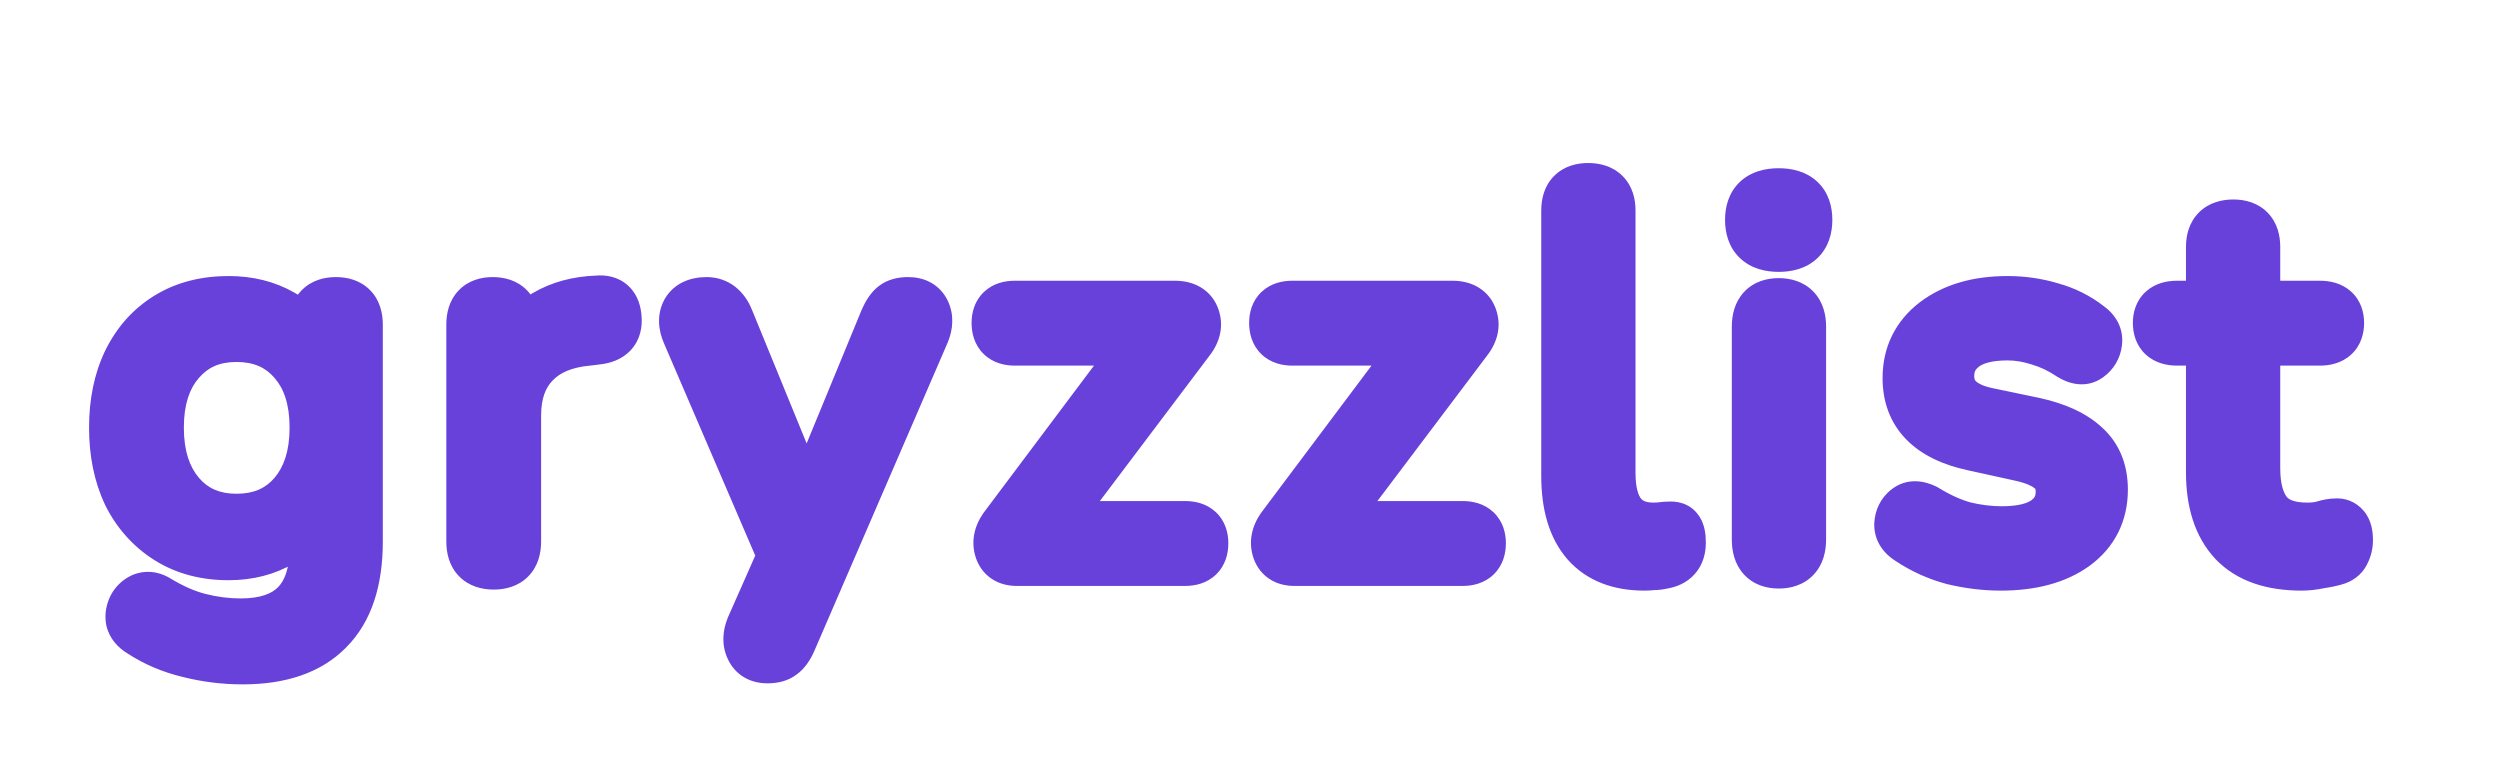 <svg width="192" height="59" viewBox="0 0 192 59" fill="none" xmlns="http://www.w3.org/2000/svg">
<path d="M18.64 50.56C17.227 50.56 15.84 50.387 14.48 50.04C13.147 49.72 11.933 49.2 10.84 48.48C10.44 48.24 10.2 47.947 10.12 47.6C10.067 47.28 10.12 46.96 10.28 46.64C10.44 46.347 10.667 46.133 10.96 46C11.28 45.867 11.613 45.893 11.96 46.08C13.133 46.8 14.253 47.293 15.32 47.56C16.387 47.827 17.44 47.96 18.48 47.96C22.32 47.96 24.24 45.987 24.24 42.04V38.6C23.68 39.827 22.8 40.8 21.6 41.52C20.427 42.213 19.08 42.56 17.56 42.56C15.773 42.56 14.227 42.147 12.92 41.32C11.613 40.493 10.6 39.36 9.88 37.92C9.187 36.453 8.84 34.76 8.84 32.84C8.84 30.92 9.187 29.24 9.88 27.8C10.6 26.333 11.613 25.2 12.92 24.4C14.227 23.6 15.773 23.2 17.56 23.2C19.08 23.2 20.427 23.533 21.6 24.2C22.773 24.867 23.64 25.8 24.2 27V24.92C24.2 23.827 24.733 23.28 25.8 23.28C26.867 23.28 27.4 23.827 27.4 24.92V41.6C27.4 44.587 26.653 46.827 25.16 48.32C23.693 49.813 21.52 50.56 18.64 50.56ZM18.16 39.92C20.027 39.92 21.507 39.28 22.6 38C23.693 36.72 24.24 35 24.24 32.84C24.24 30.68 23.693 28.973 22.6 27.72C21.507 26.44 20.027 25.8 18.16 25.8C16.32 25.8 14.853 26.44 13.76 27.72C12.667 28.973 12.12 30.68 12.12 32.84C12.12 35 12.667 36.72 13.76 38C14.853 39.28 16.32 39.92 18.16 39.92ZM37.917 43.28C36.824 43.28 36.278 42.72 36.278 41.6V24.92C36.278 23.827 36.797 23.28 37.837 23.28C38.904 23.28 39.438 23.827 39.438 24.92V27.04C39.971 25.813 40.797 24.88 41.917 24.24C43.038 23.573 44.371 23.213 45.917 23.16C46.771 23.08 47.224 23.507 47.278 24.44C47.358 25.373 46.877 25.893 45.837 26L45.197 26.08C43.358 26.24 41.958 26.827 40.998 27.84C40.038 28.827 39.557 30.187 39.557 31.92V41.6C39.557 42.72 39.011 43.28 37.917 43.28ZM58.944 50.48C58.331 50.48 57.918 50.24 57.704 49.76C57.491 49.307 57.504 48.787 57.744 48.2L60.184 42.68L52.824 25.56C52.558 24.947 52.544 24.413 52.784 23.96C53.051 23.507 53.544 23.28 54.264 23.28C55.011 23.28 55.558 23.707 55.904 24.56L61.944 39.32L68.024 24.56C68.238 24.08 68.464 23.747 68.704 23.56C68.944 23.373 69.291 23.28 69.744 23.28C70.358 23.28 70.771 23.507 70.984 23.96C71.198 24.413 71.184 24.933 70.944 25.52L60.704 49.2C60.491 49.68 60.251 50.013 59.984 50.2C59.744 50.387 59.398 50.48 58.944 50.48ZM78.097 43C77.403 43 76.977 42.707 76.817 42.12C76.657 41.533 76.83 40.933 77.337 40.32L88.017 26.08H77.937C77.057 26.08 76.617 25.653 76.617 24.8C76.617 23.973 77.057 23.56 77.937 23.56H90.217C91.017 23.56 91.51 23.853 91.697 24.44C91.883 25 91.737 25.573 91.257 26.16L80.457 40.48H91.017C91.897 40.48 92.337 40.893 92.337 41.72C92.337 42.573 91.897 43 91.017 43H78.097ZM99.412 43C98.719 43 98.293 42.707 98.132 42.12C97.972 41.533 98.146 40.933 98.653 40.32L109.332 26.08H99.252C98.373 26.08 97.933 25.653 97.933 24.8C97.933 23.973 98.373 23.56 99.252 23.56H111.532C112.332 23.56 112.826 23.853 113.012 24.44C113.199 25 113.052 25.573 112.572 26.16L101.772 40.48H112.332C113.212 40.48 113.652 40.893 113.652 41.72C113.652 42.573 113.212 43 112.332 43H99.412ZM126.288 43.36C124.368 43.36 122.901 42.787 121.888 41.64C120.875 40.467 120.368 38.773 120.368 36.56V16.16C120.368 15.067 120.901 14.52 121.968 14.52C123.061 14.52 123.608 15.067 123.608 16.16V36.32C123.608 39.173 124.741 40.6 127.008 40.6C127.248 40.6 127.461 40.587 127.648 40.56C127.835 40.533 128.021 40.52 128.208 40.52C128.501 40.493 128.701 40.56 128.808 40.72C128.941 40.88 129.008 41.2 129.008 41.68C129.008 42.587 128.555 43.107 127.648 43.24C127.435 43.293 127.208 43.32 126.968 43.32C126.728 43.347 126.501 43.36 126.288 43.36ZM136.604 18.88C135.191 18.88 134.484 18.213 134.484 16.88C134.484 15.573 135.191 14.92 136.604 14.92C138.017 14.92 138.724 15.573 138.724 16.88C138.724 18.213 138.017 18.88 136.604 18.88ZM136.604 43.2C135.537 43.2 135.004 42.613 135.004 41.44V25.08C135.004 23.933 135.537 23.36 136.604 23.36C137.697 23.36 138.244 23.933 138.244 25.08V41.44C138.244 42.613 137.697 43.2 136.604 43.2ZM153.661 43.36C152.461 43.36 151.248 43.213 150.021 42.92C148.821 42.6 147.701 42.093 146.661 41.4C146.181 41.107 145.941 40.733 145.941 40.28C145.968 39.8 146.154 39.427 146.501 39.16C146.848 38.893 147.288 38.893 147.821 39.16C148.861 39.8 149.861 40.253 150.821 40.52C151.808 40.76 152.781 40.88 153.741 40.88C155.261 40.88 156.408 40.6 157.181 40.04C157.954 39.48 158.341 38.72 158.341 37.76C158.341 37.013 158.088 36.427 157.581 36C157.074 35.547 156.274 35.2 155.181 34.96L151.541 34.16C148.234 33.44 146.581 31.733 146.581 29.04C146.581 27.28 147.274 25.867 148.661 24.8C150.074 23.733 151.914 23.2 154.181 23.2C155.328 23.2 156.434 23.36 157.501 23.68C158.568 23.973 159.528 24.453 160.381 25.12C160.834 25.44 161.034 25.827 160.981 26.28C160.928 26.733 160.714 27.093 160.341 27.36C159.994 27.6 159.568 27.56 159.061 27.24C158.261 26.707 157.448 26.32 156.621 26.08C155.794 25.813 154.981 25.68 154.181 25.68C152.688 25.68 151.554 25.973 150.781 26.56C150.008 27.147 149.621 27.92 149.621 28.88C149.621 30.373 150.608 31.333 152.581 31.76L156.221 32.52C157.928 32.893 159.221 33.493 160.101 34.32C160.981 35.12 161.421 36.213 161.421 37.6C161.421 39.387 160.714 40.8 159.301 41.84C157.888 42.853 156.008 43.36 153.661 43.36ZM176.763 43.36C174.47 43.36 172.75 42.76 171.603 41.56C170.457 40.333 169.883 38.573 169.883 36.28V26.08H167.203C166.27 26.08 165.803 25.653 165.803 24.8C165.803 23.973 166.27 23.56 167.203 23.56H169.883V18.96C169.883 17.867 170.43 17.32 171.523 17.32C172.59 17.32 173.123 17.867 173.123 18.96V23.56H178.163C179.097 23.56 179.563 23.973 179.563 24.8C179.563 25.653 179.097 26.08 178.163 26.08H173.123V35.96C173.123 37.48 173.443 38.64 174.083 39.44C174.723 40.213 175.763 40.6 177.203 40.6C177.71 40.6 178.137 40.547 178.483 40.44C178.83 40.333 179.137 40.28 179.403 40.28C179.643 40.253 179.843 40.333 180.003 40.52C180.163 40.707 180.243 41.027 180.243 41.48C180.243 41.8 180.177 42.093 180.043 42.36C179.937 42.627 179.737 42.813 179.443 42.92C179.123 43.027 178.697 43.12 178.163 43.2C177.657 43.307 177.19 43.36 176.763 43.36Z" fill="#6741D9"/>
<path d="M14.48 50.04L14.974 48.102L14.96 48.099L14.947 48.095L14.48 50.04ZM10.84 48.48L11.94 46.81L11.905 46.787L11.869 46.765L10.84 48.48ZM10.12 47.6L8.147 47.929L8.157 47.99L8.171 48.05L10.12 47.6ZM10.28 46.64L8.524 45.682L8.507 45.714L8.491 45.746L10.28 46.64ZM10.96 46L10.191 44.154L10.161 44.166L10.132 44.179L10.96 46ZM11.96 46.08L13.006 44.375L12.958 44.346L12.908 44.319L11.96 46.08ZM15.32 47.56L14.835 49.5L14.835 49.5L15.32 47.56ZM24.24 38.6H26.24L22.421 37.769L24.24 38.6ZM21.6 41.52L22.617 43.242L22.629 43.235L21.6 41.52ZM12.92 41.32L11.851 43.01L11.851 43.01L12.92 41.32ZM9.88 37.92L8.072 38.775L8.081 38.795L8.091 38.814L9.88 37.92ZM9.88 27.8L8.085 26.919L8.081 26.925L8.078 26.932L9.88 27.8ZM12.92 24.4L11.876 22.694L11.876 22.694L12.92 24.4ZM24.2 27L22.388 27.846L26.2 27H24.2ZM25.16 48.32L23.746 46.906L23.739 46.912L23.733 46.919L25.16 48.32ZM22.6 38L24.121 39.299L24.121 39.299L22.6 38ZM22.6 27.72L21.079 29.019L21.086 29.027L21.093 29.035L22.6 27.72ZM13.76 27.72L15.267 29.035L15.274 29.027L15.281 29.019L13.76 27.72ZM13.76 38L15.281 36.701L15.281 36.701L13.76 38ZM18.64 48.56C17.392 48.56 16.171 48.407 14.974 48.102L13.986 51.978C15.509 52.366 17.061 52.56 18.64 52.56V48.56ZM14.947 48.095C13.828 47.827 12.831 47.396 11.94 46.81L9.74 50.15C11.036 51.004 12.465 51.613 14.013 51.985L14.947 48.095ZM11.869 46.765C11.823 46.737 11.853 46.746 11.908 46.813C11.97 46.889 12.035 47.005 12.069 47.15L8.171 48.05C8.408 49.076 9.097 49.767 9.811 50.195L11.869 46.765ZM12.093 47.271C12.102 47.329 12.102 47.391 12.093 47.449C12.088 47.476 12.082 47.497 12.077 47.513C12.072 47.528 12.069 47.535 12.069 47.534L8.491 45.746C8.163 46.403 8.017 47.149 8.147 47.929L12.093 47.271ZM12.036 47.598C12.022 47.623 11.992 47.668 11.941 47.716C11.889 47.765 11.834 47.8 11.788 47.821L10.132 44.179C9.429 44.499 8.884 45.023 8.524 45.682L12.036 47.598ZM11.729 47.846C11.607 47.897 11.453 47.927 11.29 47.914C11.136 47.901 11.04 47.856 11.012 47.841L12.908 44.319C12.112 43.891 11.147 43.755 10.191 44.154L11.729 47.846ZM10.914 47.785C12.219 48.586 13.528 49.173 14.835 49.5L15.805 45.62C14.979 45.413 14.047 45.014 13.006 44.375L10.914 47.785ZM14.835 49.5C16.051 49.804 17.267 49.96 18.48 49.96V45.96C17.613 45.96 16.722 45.849 15.805 45.62L14.835 49.5ZM18.48 49.96C20.722 49.96 22.768 49.381 24.233 47.875C25.689 46.379 26.24 44.308 26.24 42.04H22.24C22.24 43.719 21.831 44.608 21.366 45.085C20.912 45.553 20.078 45.96 18.48 45.96V49.96ZM26.24 42.04V38.6H22.24V42.04H26.24ZM22.421 37.769C22.035 38.614 21.438 39.285 20.571 39.805L22.629 43.235C24.162 42.315 25.325 41.04 26.059 39.431L22.421 37.769ZM20.582 39.798C19.752 40.289 18.764 40.56 17.56 40.56V44.56C19.396 44.56 21.102 44.138 22.617 43.242L20.582 39.798ZM17.56 40.56C16.092 40.56 14.929 40.224 13.989 39.63L11.851 43.01C13.525 44.069 15.455 44.56 17.56 44.56V40.56ZM13.989 39.63C13.004 39.006 12.233 38.154 11.669 37.026L8.091 38.814C8.967 40.566 10.223 41.98 11.851 43.01L13.989 39.63ZM11.688 37.065C11.142 35.91 10.84 34.518 10.84 32.84H6.84C6.84 35.002 7.231 36.996 8.072 38.775L11.688 37.065ZM10.84 32.84C10.84 31.161 11.143 29.788 11.682 28.668L8.078 26.932C7.231 28.692 6.84 30.679 6.84 32.84H10.84ZM11.675 28.681C12.24 27.532 13.003 26.694 13.964 26.106L11.876 22.694C10.224 23.706 8.96 25.135 8.085 26.919L11.675 28.681ZM13.964 26.106C14.908 25.528 16.08 25.2 17.56 25.2V21.2C15.467 21.2 13.546 21.672 11.876 22.694L13.964 26.106ZM17.56 25.2C18.778 25.2 19.776 25.464 20.612 25.939L22.588 22.461C21.077 21.602 19.382 21.2 17.56 21.2V25.2ZM20.612 25.939C21.432 26.405 22.007 27.029 22.388 27.846L26.012 26.154C25.273 24.571 24.115 23.329 22.588 22.461L20.612 25.939ZM26.2 27V24.92H22.2V27H26.2ZM26.2 24.92C26.2 24.669 26.261 24.851 26.032 25.087C25.923 25.198 25.811 25.253 25.747 25.275C25.692 25.294 25.698 25.28 25.8 25.28V21.28C24.946 21.28 23.941 21.502 23.168 22.293C22.405 23.076 22.2 24.077 22.2 24.92H26.2ZM25.8 25.28C25.902 25.28 25.908 25.294 25.853 25.275C25.789 25.253 25.677 25.198 25.568 25.087C25.339 24.851 25.4 24.669 25.4 24.92H29.4C29.4 24.077 29.195 23.076 28.432 22.293C27.66 21.502 26.654 21.28 25.8 21.28V25.28ZM25.4 24.92V41.6H29.4V24.92H25.4ZM25.4 41.6C25.4 44.278 24.732 45.92 23.746 46.906L26.574 49.734C28.575 47.733 29.4 44.895 29.4 41.6H25.4ZM23.733 46.919C22.766 47.903 21.19 48.56 18.64 48.56V52.56C21.85 52.56 24.621 51.724 26.587 49.721L23.733 46.919ZM18.16 41.92C20.54 41.92 22.603 41.076 24.121 39.299L21.079 36.701C20.41 37.484 19.513 37.92 18.16 37.92V41.92ZM24.121 39.299C25.602 37.564 26.24 35.338 26.24 32.84H22.24C22.24 34.662 21.784 35.876 21.079 36.701L24.121 39.299ZM26.24 32.84C26.24 30.344 25.603 28.12 24.107 26.405L21.093 29.035C21.783 29.826 22.24 31.016 22.24 32.84H26.24ZM24.121 26.421C22.603 24.644 20.54 23.8 18.16 23.8V27.8C19.513 27.8 20.41 28.236 21.079 29.019L24.121 26.421ZM18.16 23.8C15.796 23.8 13.751 24.651 12.239 26.421L15.281 29.019C15.956 28.229 16.844 27.8 18.16 27.8V23.8ZM12.253 26.405C10.757 28.12 10.12 30.344 10.12 32.84H14.12C14.12 31.016 14.577 29.826 15.267 29.035L12.253 26.405ZM10.12 32.84C10.12 35.338 10.758 37.564 12.239 39.299L15.281 36.701C14.576 35.876 14.12 34.662 14.12 32.84H10.12ZM12.239 39.299C13.751 41.069 15.796 41.92 18.16 41.92V37.92C16.844 37.92 15.956 37.491 15.281 36.701L12.239 39.299ZM39.438 27.04H37.438L41.272 27.837L39.438 27.04ZM41.917 24.24L42.91 25.977L42.925 25.968L42.941 25.959L41.917 24.24ZM45.917 23.16L45.986 25.159L46.045 25.157L46.104 25.151L45.917 23.16ZM47.278 24.44L45.281 24.554L45.282 24.582L45.285 24.611L47.278 24.44ZM45.837 26L45.633 24.01L45.611 24.013L45.589 24.015L45.837 26ZM45.197 26.08L45.371 28.073L45.408 28.069L45.446 28.065L45.197 26.08ZM40.998 27.84L42.431 29.235L42.44 29.225L42.449 29.215L40.998 27.84ZM37.917 41.28C37.809 41.28 37.797 41.265 37.846 41.282C37.906 41.303 38.014 41.355 38.119 41.463C38.223 41.57 38.267 41.672 38.282 41.716C38.293 41.751 38.278 41.723 38.278 41.6H34.278C34.278 42.456 34.486 43.468 35.256 44.257C36.035 45.055 37.05 45.28 37.917 45.28V41.28ZM38.278 41.6V24.92H34.278V41.6H38.278ZM38.278 24.92C38.278 24.657 38.342 24.832 38.117 25.068C38.008 25.183 37.892 25.244 37.816 25.27C37.752 25.293 37.747 25.28 37.837 25.28V21.28C36.983 21.28 35.981 21.51 35.218 22.312C34.473 23.095 34.278 24.089 34.278 24.92H38.278ZM37.837 25.28C37.939 25.28 37.945 25.294 37.891 25.275C37.826 25.253 37.714 25.198 37.606 25.087C37.376 24.851 37.438 24.669 37.438 24.92H41.438C41.438 24.077 41.232 23.076 40.469 22.293C39.697 21.502 38.692 21.28 37.837 21.28V25.28ZM37.438 24.92V27.04H41.438V24.92H37.438ZM41.272 27.837C41.64 26.991 42.179 26.394 42.91 25.977L40.925 22.503C39.416 23.366 38.302 24.636 37.603 26.242L41.272 27.837ZM42.941 25.959C43.721 25.494 44.713 25.203 45.986 25.159L45.849 21.161C44.028 21.224 42.354 21.653 40.895 22.521L42.941 25.959ZM46.104 25.151C46.184 25.144 45.858 25.189 45.527 24.876C45.231 24.598 45.269 24.347 45.281 24.554L49.274 24.326C49.233 23.599 49.018 22.669 48.268 21.964C47.483 21.225 46.505 21.096 45.731 21.169L46.104 25.151ZM45.285 24.611C45.289 24.663 45.278 24.626 45.304 24.532C45.333 24.426 45.397 24.293 45.508 24.173C45.725 23.938 45.895 23.984 45.633 24.01L46.042 27.99C46.821 27.91 47.749 27.642 48.447 26.887C49.181 26.091 49.342 25.105 49.27 24.269L45.285 24.611ZM45.589 24.015L44.949 24.095L45.446 28.065L46.086 27.985L45.589 24.015ZM45.024 24.087C42.857 24.276 40.938 24.994 39.546 26.465L42.449 29.215C42.977 28.659 43.858 28.204 45.371 28.073L45.024 24.087ZM39.564 26.445C38.153 27.896 37.557 29.807 37.557 31.92H41.557C41.557 30.566 41.922 29.758 42.431 29.235L39.564 26.445ZM37.557 31.92V41.6H41.557V31.92H37.557ZM37.557 41.6C37.557 41.723 37.542 41.751 37.553 41.716C37.568 41.672 37.612 41.57 37.716 41.463C37.822 41.355 37.929 41.303 37.989 41.282C38.038 41.265 38.026 41.28 37.917 41.28V45.28C38.785 45.28 39.8 45.055 40.579 44.257C41.349 43.468 41.557 42.456 41.557 41.6H37.557ZM57.704 49.76L59.532 48.948L59.523 48.928L59.514 48.908L57.704 49.76ZM57.744 48.2L55.915 47.391L55.904 47.417L55.893 47.443L57.744 48.2ZM60.184 42.68L62.014 43.489L62.366 42.691L62.022 41.89L60.184 42.68ZM52.824 25.56L54.662 24.77L54.658 24.762L52.824 25.56ZM52.784 23.96L51.06 22.946L51.038 22.985L51.017 23.024L52.784 23.96ZM55.904 24.56L54.051 25.313L54.053 25.317L55.904 24.56ZM61.944 39.32L60.093 40.078L61.938 44.586L63.794 40.082L61.944 39.32ZM68.024 24.56L66.197 23.748L66.186 23.773L66.175 23.798L68.024 24.56ZM68.704 23.56L69.932 25.139L69.932 25.139L68.704 23.56ZM70.984 23.96L69.175 24.812L69.175 24.812L70.984 23.96ZM70.944 25.52L72.78 26.314L72.788 26.296L72.796 26.277L70.944 25.52ZM60.704 49.2L62.532 50.012L62.536 50.003L62.54 49.994L60.704 49.2ZM59.984 50.2L58.837 48.562L58.796 48.59L58.757 48.621L59.984 50.2ZM58.944 48.48C58.892 48.48 59.005 48.47 59.179 48.57C59.372 48.683 59.485 48.843 59.532 48.948L55.877 50.572C56.137 51.157 56.563 51.677 57.17 52.03C57.757 52.37 58.383 52.48 58.944 52.48V48.48ZM59.514 48.908C59.528 48.937 59.539 48.97 59.546 49.005C59.553 49.039 59.554 49.066 59.554 49.081C59.553 49.11 59.548 49.074 59.596 48.957L55.893 47.443C55.501 48.401 55.383 49.524 55.895 50.612L59.514 48.908ZM59.574 49.009L62.014 43.489L58.355 41.871L55.915 47.391L59.574 49.009ZM62.022 41.89L54.662 24.77L50.987 26.35L58.347 43.47L62.022 41.89ZM54.658 24.762C54.603 24.634 54.613 24.603 54.614 24.65C54.614 24.675 54.612 24.714 54.601 24.763C54.59 24.812 54.572 24.857 54.552 24.896L51.017 23.024C50.41 24.17 50.561 25.369 50.99 26.358L54.658 24.762ZM54.508 24.974C54.474 25.033 54.424 25.096 54.361 25.153C54.297 25.21 54.236 25.246 54.189 25.267C54.103 25.307 54.103 25.28 54.264 25.28V21.28C53.129 21.28 51.814 21.665 51.06 22.946L54.508 24.974ZM54.264 25.28C54.259 25.28 54.219 25.279 54.16 25.259C54.099 25.239 54.045 25.209 54.004 25.177C53.925 25.115 53.968 25.107 54.051 25.313L57.757 23.807C57.494 23.159 57.09 22.512 56.465 22.023C55.812 21.514 55.047 21.28 54.264 21.28V25.28ZM54.053 25.317L60.093 40.078L63.795 38.562L57.755 23.802L54.053 25.317ZM63.794 40.082L69.874 25.322L66.175 23.798L60.095 38.558L63.794 40.082ZM69.852 25.372C69.924 25.211 69.979 25.118 70.008 25.075C70.04 25.028 70.021 25.07 69.932 25.139L67.477 21.981C66.851 22.468 66.459 23.157 66.197 23.748L69.852 25.372ZM69.932 25.139C69.808 25.236 69.702 25.271 69.664 25.281C69.63 25.29 69.65 25.28 69.744 25.28V21.28C69.055 21.28 68.203 21.416 67.477 21.981L69.932 25.139ZM69.744 25.28C69.813 25.28 69.716 25.293 69.553 25.204C69.47 25.158 69.388 25.096 69.316 25.018C69.246 24.941 69.201 24.867 69.175 24.812L72.794 23.108C72.519 22.524 72.078 22.026 71.476 21.696C70.899 21.38 70.289 21.28 69.744 21.28V25.28ZM69.175 24.812C69.161 24.783 69.15 24.75 69.143 24.715C69.136 24.681 69.135 24.654 69.135 24.639C69.136 24.61 69.141 24.646 69.093 24.763L72.796 26.277C73.188 25.319 73.306 24.196 72.794 23.108L69.175 24.812ZM69.109 24.726L58.869 48.406L62.54 49.994L72.78 26.314L69.109 24.726ZM58.877 48.388C58.811 48.535 58.763 48.612 58.741 48.641C58.72 48.671 58.746 48.626 58.837 48.562L61.131 51.839C61.826 51.352 62.253 50.641 62.532 50.012L58.877 48.388ZM58.757 48.621C58.881 48.524 58.986 48.489 59.024 48.479C59.058 48.47 59.039 48.48 58.944 48.48V52.48C59.633 52.48 60.486 52.344 61.212 51.779L58.757 48.621ZM77.337 40.32L78.879 41.594L78.909 41.558L78.937 41.52L77.337 40.32ZM88.017 26.08L89.617 27.28L92.017 24.08H88.017V26.08ZM91.697 24.44L89.791 25.046L89.795 25.059L89.799 25.073L91.697 24.44ZM91.257 26.16L89.709 24.893L89.684 24.924L89.66 24.956L91.257 26.16ZM80.457 40.48L78.86 39.276L76.444 42.48H80.457V40.48ZM78.097 41C78.02 41 78.174 40.983 78.39 41.132C78.498 41.206 78.586 41.298 78.651 41.396C78.713 41.489 78.738 41.564 78.746 41.594L74.887 42.646C75.069 43.312 75.455 43.968 76.124 44.428C76.766 44.87 77.48 45 78.097 45V41ZM78.746 41.594C78.754 41.621 78.76 41.658 78.759 41.7C78.759 41.741 78.752 41.771 78.748 41.785C78.741 41.809 78.754 41.745 78.879 41.594L75.795 39.046C75.015 39.99 74.505 41.245 74.887 42.646L78.746 41.594ZM78.937 41.52L89.617 27.28L86.417 24.88L75.737 39.12L78.937 41.52ZM88.017 24.08H77.937V28.08H88.017V24.08ZM77.937 24.08C77.79 24.08 78.05 24.044 78.339 24.324C78.64 24.616 78.617 24.902 78.617 24.8H74.617C74.617 25.551 74.814 26.478 75.555 27.196C76.284 27.903 77.204 28.08 77.937 28.08V24.08ZM78.617 24.8C78.617 24.728 78.63 25.033 78.316 25.328C78.026 25.6 77.775 25.56 77.937 25.56V21.56C77.219 21.56 76.308 21.726 75.578 22.412C74.824 23.12 74.617 24.045 74.617 24.8H78.617ZM77.937 25.56H90.217V21.56H77.937V25.56ZM90.217 25.56C90.392 25.56 90.326 25.595 90.165 25.499C90.079 25.448 89.991 25.373 89.917 25.278C89.844 25.184 89.808 25.099 89.791 25.046L93.603 23.834C93.373 23.11 92.909 22.477 92.209 22.061C91.555 21.672 90.841 21.56 90.217 21.56V25.56ZM89.799 25.073C89.788 25.038 89.778 24.99 89.776 24.933C89.774 24.876 89.781 24.828 89.789 24.794C89.805 24.731 89.814 24.765 89.709 24.893L92.805 27.427C93.579 26.48 94.06 25.204 93.594 23.808L89.799 25.073ZM89.66 24.956L78.86 39.276L82.054 41.684L92.854 27.364L89.66 24.956ZM80.457 42.48H91.017V38.48H80.457V42.48ZM91.017 42.48C91.179 42.48 90.928 42.52 90.638 42.248C90.324 41.953 90.337 41.648 90.337 41.72H94.337C94.337 40.965 94.13 40.04 93.376 39.332C92.646 38.646 91.735 38.48 91.017 38.48V42.48ZM90.337 41.72C90.337 41.822 90.314 41.536 90.615 41.244C90.904 40.964 91.164 41 91.017 41V45C91.75 45 92.67 44.823 93.399 44.116C94.14 43.398 94.337 42.471 94.337 41.72H90.337ZM91.017 41H78.097V45H91.017V41ZM98.653 40.32L100.194 41.594L100.224 41.558L100.252 41.52L98.653 40.32ZM109.332 26.08L110.932 27.28L113.332 24.08H109.332V26.08ZM113.012 24.44L111.107 25.046L111.111 25.059L111.115 25.073L113.012 24.44ZM112.572 26.16L111.025 24.893L111 24.924L110.976 24.956L112.572 26.16ZM101.772 40.48L100.176 39.276L97.759 42.48H101.772V40.48ZM99.412 41C99.336 41 99.49 40.983 99.706 41.132C99.813 41.206 99.902 41.298 99.967 41.396C100.029 41.489 100.054 41.564 100.062 41.594L96.203 42.646C96.385 43.312 96.77 43.968 97.439 44.428C98.082 44.87 98.796 45 99.412 45V41ZM100.062 41.594C100.07 41.621 100.075 41.658 100.075 41.7C100.074 41.741 100.068 41.771 100.064 41.785C100.057 41.809 100.07 41.745 100.194 41.594L97.111 39.046C96.331 39.99 95.821 41.245 96.203 42.646L100.062 41.594ZM100.252 41.52L110.932 27.28L107.732 24.88L97.052 39.12L100.252 41.52ZM109.332 24.08H99.252V28.08H109.332V24.08ZM99.252 24.08C99.106 24.08 99.366 24.044 99.655 24.324C99.955 24.616 99.933 24.902 99.933 24.8H95.933C95.933 25.551 96.13 26.478 96.87 27.196C97.599 27.903 98.519 28.08 99.252 28.08V24.08ZM99.933 24.8C99.933 24.728 99.946 25.033 99.632 25.328C99.341 25.6 99.091 25.56 99.252 25.56V21.56C98.534 21.56 97.624 21.726 96.893 22.412C96.139 23.12 95.933 24.045 95.933 24.8H99.933ZM99.252 25.56H111.532V21.56H99.252V25.56ZM111.532 25.56C111.708 25.56 111.641 25.595 111.48 25.499C111.394 25.448 111.306 25.373 111.232 25.278C111.16 25.184 111.123 25.099 111.107 25.046L114.918 23.834C114.688 23.11 114.224 22.477 113.525 22.061C112.87 21.672 112.157 21.56 111.532 21.56V25.56ZM111.115 25.073C111.104 25.038 111.093 24.99 111.091 24.933C111.089 24.876 111.096 24.828 111.105 24.794C111.121 24.731 111.13 24.765 111.025 24.893L114.12 27.427C114.895 26.48 115.375 25.204 114.91 23.808L111.115 25.073ZM110.976 24.956L100.176 39.276L103.369 41.684L114.169 27.364L110.976 24.956ZM101.772 42.48H112.332V38.48H101.772V42.48ZM112.332 42.48C112.494 42.48 112.243 42.52 111.953 42.248C111.639 41.953 111.652 41.648 111.652 41.72H115.652C115.652 40.965 115.446 40.04 114.692 39.332C113.962 38.646 113.051 38.48 112.332 38.48V42.48ZM111.652 41.72C111.652 41.822 111.63 41.536 111.93 41.244C112.219 40.964 112.479 41 112.332 41V45C113.066 45 113.986 44.823 114.715 44.116C115.455 43.398 115.652 42.471 115.652 41.72H111.652ZM112.332 41H99.412V45H112.332V41ZM121.888 41.64L120.374 42.947L120.382 42.956L120.389 42.964L121.888 41.64ZM127.648 40.56L127.365 38.58L127.365 38.58L127.648 40.56ZM128.208 40.52V42.52H128.299L128.389 42.512L128.208 40.52ZM128.808 40.72L127.144 41.829L127.203 41.918L127.272 42L128.808 40.72ZM127.648 43.24L127.357 41.261L127.259 41.276L127.163 41.3L127.648 43.24ZM126.968 43.32V41.32H126.857L126.747 41.332L126.968 43.32ZM126.288 41.36C124.784 41.36 123.928 40.928 123.387 40.316L120.389 42.964C121.875 44.646 123.952 45.36 126.288 45.36V41.36ZM123.402 40.333C122.813 39.651 122.368 38.496 122.368 36.56H118.368C118.368 39.051 118.936 41.282 120.374 42.947L123.402 40.333ZM122.368 36.56V16.16H118.368V36.56H122.368ZM122.368 16.16C122.368 15.909 122.429 16.091 122.2 16.327C122.091 16.438 121.979 16.493 121.915 16.515C121.86 16.534 121.866 16.52 121.968 16.52V12.52C121.114 12.52 120.109 12.742 119.337 13.533C118.573 14.316 118.368 15.317 118.368 16.16H122.368ZM121.968 16.52C122.081 16.52 122.098 16.535 122.053 16.52C121.999 16.502 121.892 16.452 121.784 16.344C121.676 16.237 121.626 16.129 121.608 16.075C121.593 16.03 121.608 16.047 121.608 16.16H125.608C125.608 15.305 125.393 14.296 124.612 13.516C123.832 12.735 122.823 12.52 121.968 12.52V16.52ZM121.608 16.16V36.32H125.608V16.16H121.608ZM121.608 36.32C121.608 37.958 121.924 39.556 122.892 40.774C123.93 42.08 125.428 42.6 127.008 42.6V38.6C126.321 38.6 126.12 38.407 126.024 38.286C125.858 38.077 125.608 37.535 125.608 36.32H121.608ZM127.008 42.6C127.319 42.6 127.629 42.583 127.931 42.54L127.365 38.58C127.294 38.59 127.178 38.6 127.008 38.6V42.6ZM127.931 42.54C128.025 42.526 128.117 42.52 128.208 42.52V38.52C127.926 38.52 127.645 38.54 127.365 38.58L127.931 42.54ZM128.389 42.512C128.363 42.514 128.19 42.529 127.946 42.447C127.667 42.354 127.361 42.156 127.144 41.829L130.472 39.611C129.768 38.554 128.627 38.474 128.027 38.528L128.389 42.512ZM127.272 42C127.15 41.854 127.083 41.72 127.049 41.639C127.015 41.557 127.003 41.502 127 41.488C126.996 41.467 127.008 41.52 127.008 41.68H131.008C131.008 41.36 130.987 41.013 130.916 40.672C130.85 40.356 130.708 39.875 130.345 39.44L127.272 42ZM127.008 41.68C127.008 41.805 126.981 41.642 127.161 41.436C127.338 41.233 127.495 41.241 127.357 41.261L127.939 45.219C128.708 45.106 129.545 44.787 130.176 44.064C130.809 43.338 131.008 42.462 131.008 41.68H127.008ZM127.163 41.3C127.122 41.31 127.059 41.32 126.968 41.32V45.32C127.357 45.32 127.748 45.277 128.133 45.18L127.163 41.3ZM126.747 41.332C126.571 41.352 126.419 41.36 126.288 41.36V45.36C126.584 45.36 126.885 45.342 127.189 45.308L126.747 41.332ZM136.604 16.88C136.505 16.88 136.43 16.874 136.374 16.867C136.319 16.859 136.288 16.851 136.277 16.847C136.265 16.844 136.275 16.845 136.297 16.858C136.321 16.872 136.353 16.893 136.387 16.925C136.421 16.957 136.449 16.992 136.47 17.025C136.491 17.058 136.5 17.081 136.502 17.089C136.506 17.1 136.484 17.042 136.484 16.88H132.484C132.484 17.886 132.756 19 133.642 19.835C134.505 20.649 135.617 20.88 136.604 20.88V16.88ZM136.484 16.88C136.484 16.728 136.505 16.681 136.498 16.701C136.494 16.712 136.483 16.739 136.46 16.774C136.437 16.81 136.407 16.846 136.372 16.878C136.337 16.911 136.305 16.932 136.282 16.945C136.261 16.957 136.253 16.958 136.266 16.954C136.279 16.95 136.312 16.941 136.369 16.933C136.426 16.926 136.504 16.92 136.604 16.92V12.92C135.626 12.92 134.52 13.143 133.656 13.941C132.763 14.768 132.484 15.876 132.484 16.88H136.484ZM136.604 16.92C136.704 16.92 136.782 16.926 136.839 16.933C136.896 16.941 136.929 16.95 136.943 16.954C136.955 16.958 136.948 16.957 136.926 16.945C136.903 16.932 136.871 16.911 136.836 16.878C136.801 16.846 136.771 16.81 136.748 16.774C136.725 16.739 136.714 16.712 136.71 16.701C136.703 16.681 136.724 16.728 136.724 16.88H140.724C140.724 15.876 140.445 14.768 139.552 13.941C138.688 13.143 137.582 12.92 136.604 12.92V16.92ZM136.724 16.88C136.724 17.042 136.702 17.1 136.706 17.089C136.708 17.081 136.718 17.058 136.738 17.025C136.759 16.992 136.788 16.957 136.822 16.925C136.856 16.893 136.887 16.872 136.911 16.858C136.933 16.845 136.943 16.844 136.932 16.847C136.92 16.851 136.889 16.859 136.834 16.867C136.778 16.874 136.703 16.88 136.604 16.88V20.88C137.591 20.88 138.703 20.649 139.567 19.835C140.452 19 140.724 17.886 140.724 16.88H136.724ZM136.604 41.2C136.516 41.2 136.524 41.187 136.593 41.212C136.672 41.242 136.784 41.305 136.884 41.415C136.98 41.52 137.012 41.611 137.018 41.63C137.022 41.642 137.004 41.588 137.004 41.44H133.004C133.004 42.29 133.193 43.301 133.924 44.105C134.688 44.946 135.711 45.2 136.604 45.2V41.2ZM137.004 41.44V25.08H133.004V41.44H137.004ZM137.004 25.08C137.004 24.78 137.077 24.928 136.868 25.152C136.766 25.263 136.654 25.323 136.579 25.35C136.515 25.373 136.511 25.36 136.604 25.36V21.36C135.724 21.36 134.707 21.603 133.94 22.428C133.198 23.225 133.004 24.233 133.004 25.08H137.004ZM136.604 25.36C136.708 25.36 136.715 25.374 136.662 25.355C136.597 25.333 136.489 25.278 136.387 25.17C136.286 25.065 136.246 24.968 136.236 24.933C136.227 24.908 136.244 24.946 136.244 25.08H140.244C140.244 24.221 140.041 23.206 139.282 22.41C138.505 21.596 137.484 21.36 136.604 21.36V25.36ZM136.244 25.08V41.44H140.244V25.08H136.244ZM136.244 41.44C136.244 41.584 136.227 41.633 136.232 41.617C136.239 41.593 136.274 41.5 136.371 41.397C136.47 41.29 136.578 41.232 136.648 41.207C136.706 41.186 136.704 41.2 136.604 41.2V45.2C137.497 45.2 138.523 44.954 139.297 44.123C140.046 43.32 140.244 42.301 140.244 41.44H136.244ZM150.021 42.92L149.506 44.852L149.531 44.859L149.556 44.865L150.021 42.92ZM146.661 41.4L147.77 39.736L147.738 39.714L147.704 39.693L146.661 41.4ZM145.941 40.28L143.944 40.169L143.941 40.224V40.28H145.941ZM146.501 39.16L147.72 40.745L147.72 40.745L146.501 39.16ZM147.821 39.16L148.869 37.457L148.794 37.41L148.715 37.371L147.821 39.16ZM150.821 40.52L150.286 42.447L150.317 42.456L150.348 42.463L150.821 40.52ZM157.181 40.04L156.008 38.42L156.008 38.42L157.181 40.04ZM157.581 36L156.247 37.49L156.27 37.511L156.293 37.53L157.581 36ZM155.181 34.96L154.752 36.913L154.752 36.913L155.181 34.96ZM151.541 34.16L151.97 32.207L151.966 32.206L151.541 34.16ZM148.661 24.8L147.456 23.204L147.449 23.209L147.442 23.215L148.661 24.8ZM157.501 23.68L156.926 25.596L156.948 25.602L156.971 25.608L157.501 23.68ZM160.381 25.12L159.15 26.696L159.188 26.726L159.228 26.754L160.381 25.12ZM160.981 26.28L158.995 26.046L158.995 26.046L160.981 26.28ZM160.341 27.36L161.479 29.004L161.491 28.996L161.503 28.988L160.341 27.36ZM159.061 27.24L157.952 28.904L157.972 28.918L157.993 28.931L159.061 27.24ZM156.621 26.08L156.007 27.983L156.035 27.992L156.063 28.001L156.621 26.08ZM150.781 26.56L151.99 28.153L151.99 28.153L150.781 26.56ZM152.581 31.76L152.158 33.715L152.165 33.716L152.172 33.718L152.581 31.76ZM156.221 32.52L156.648 30.566L156.639 30.564L156.63 30.562L156.221 32.52ZM160.101 34.32L158.732 35.778L158.744 35.789L158.756 35.8L160.101 34.32ZM159.301 41.84L160.466 43.465L160.476 43.458L160.486 43.451L159.301 41.84ZM153.661 41.36C152.625 41.36 151.568 41.234 150.486 40.975L149.556 44.865C150.927 45.193 152.297 45.36 153.661 45.36V41.36ZM150.536 40.987C149.549 40.724 148.63 40.309 147.77 39.736L145.552 43.064C146.772 43.878 148.093 44.476 149.506 44.852L150.536 40.987ZM147.704 39.693C147.655 39.663 147.722 39.693 147.803 39.819C147.895 39.962 147.941 40.132 147.941 40.28H143.941C143.941 41.604 144.709 42.551 145.618 43.107L147.704 39.693ZM147.938 40.391C147.938 40.383 147.936 40.443 147.89 40.534C147.841 40.631 147.775 40.703 147.72 40.745L145.282 37.575C144.424 38.234 143.999 39.173 143.944 40.169L147.938 40.391ZM147.72 40.745C147.642 40.805 147.541 40.863 147.421 40.904C147.3 40.945 147.186 40.96 147.091 40.96C146.91 40.96 146.844 40.907 146.927 40.949L148.715 37.371C147.787 36.907 146.456 36.671 145.282 37.575L147.72 40.745ZM146.773 40.863C147.938 41.58 149.11 42.12 150.286 42.447L151.356 38.593C150.612 38.386 149.784 38.02 148.869 37.457L146.773 40.863ZM150.348 42.463C151.481 42.739 152.613 42.88 153.741 42.88V38.88C152.949 38.88 152.134 38.781 151.294 38.577L150.348 42.463ZM153.741 42.88C155.452 42.88 157.091 42.575 158.354 41.66L156.008 38.42C155.724 38.626 155.07 38.88 153.741 38.88V42.88ZM158.354 41.66C159.65 40.721 160.341 39.357 160.341 37.76H156.341C156.341 38.083 156.258 38.239 156.008 38.42L158.354 41.66ZM160.341 37.76C160.341 36.508 159.888 35.328 158.869 34.47L156.293 37.53C156.301 37.537 156.306 37.542 156.309 37.545C156.312 37.548 156.313 37.55 156.313 37.55C156.314 37.55 156.314 37.55 156.313 37.55C156.313 37.55 156.314 37.551 156.315 37.553C156.317 37.557 156.341 37.614 156.341 37.76H160.341ZM158.915 34.51C158.036 33.723 156.846 33.278 155.61 33.007L154.752 36.913C155.703 37.122 156.113 37.37 156.247 37.49L158.915 34.51ZM155.61 33.007L151.97 32.207L151.112 36.113L154.752 36.913L155.61 33.007ZM151.966 32.206C150.542 31.896 149.716 31.422 149.257 30.948C148.841 30.519 148.581 29.942 148.581 29.04H144.581C144.581 30.831 145.147 32.455 146.384 33.732C147.579 34.964 149.233 35.704 151.115 36.114L151.966 32.206ZM148.581 29.04C148.581 27.896 148.989 27.071 149.88 26.385L147.442 23.215C145.559 24.663 144.581 26.663 144.581 29.04H148.581ZM149.866 26.396C150.845 25.657 152.226 25.2 154.181 25.2V21.2C151.602 21.2 149.303 21.81 147.456 23.204L149.866 26.396ZM154.181 25.2C155.139 25.2 156.052 25.333 156.926 25.596L158.076 21.764C156.817 21.387 155.516 21.2 154.181 21.2V25.2ZM156.971 25.608C157.788 25.833 158.509 26.195 159.15 26.696L161.612 23.544C160.546 22.711 159.347 22.113 158.031 21.752L156.971 25.608ZM159.228 26.754C159.262 26.778 159.177 26.728 159.095 26.569C159.002 26.39 158.977 26.196 158.995 26.046L162.967 26.514C163.126 25.163 162.433 24.12 161.534 23.486L159.228 26.754ZM158.995 26.046C158.998 26.021 159.012 25.952 159.06 25.87C159.109 25.789 159.161 25.745 159.178 25.733L161.503 28.988C162.333 28.395 162.848 27.53 162.967 26.514L158.995 26.046ZM159.203 25.716C159.299 25.649 159.421 25.588 159.565 25.551C159.709 25.514 159.841 25.509 159.948 25.519C160.147 25.537 160.216 25.604 160.129 25.549L157.993 28.931C158.842 29.467 160.199 29.891 161.479 29.004L159.203 25.716ZM160.17 25.576C159.22 24.942 158.223 24.462 157.179 24.159L156.063 28.001C156.673 28.178 157.302 28.471 157.952 28.904L160.17 25.576ZM157.235 24.177C156.227 23.851 155.206 23.68 154.181 23.68V27.68C154.755 27.68 155.362 27.775 156.007 27.983L157.235 24.177ZM154.181 23.68C152.473 23.68 150.836 24.008 149.572 24.967L151.99 28.153C152.273 27.939 152.903 27.68 154.181 27.68V23.68ZM149.572 24.967C148.307 25.927 147.621 27.286 147.621 28.88H151.621C151.621 28.554 151.708 28.367 151.99 28.153L149.572 24.967ZM147.621 28.88C147.621 30.116 148.051 31.263 148.966 32.154C149.826 32.99 150.966 33.457 152.158 33.715L153.004 29.805C152.223 29.636 151.883 29.41 151.756 29.287C151.684 29.217 151.621 29.137 151.621 28.88H147.621ZM152.172 33.718L155.812 34.478L156.63 30.562L152.99 29.802L152.172 33.718ZM155.794 34.474C157.296 34.802 158.207 35.285 158.732 35.778L161.47 32.862C160.235 31.701 158.559 30.984 156.648 30.566L155.794 34.474ZM158.756 35.8C159.148 36.157 159.421 36.674 159.421 37.6H163.421C163.421 35.752 162.814 34.083 161.446 32.84L158.756 35.8ZM159.421 37.6C159.421 38.764 159.006 39.574 158.116 40.229L160.486 43.451C162.423 42.026 163.421 40.009 163.421 37.6H159.421ZM158.136 40.215C157.163 40.912 155.733 41.36 153.661 41.36V45.36C156.282 45.36 158.613 44.794 160.466 43.465L158.136 40.215ZM171.603 41.56L170.142 42.926L170.15 42.934L170.157 42.942L171.603 41.56ZM169.883 26.08H171.883V24.08H169.883V26.08ZM169.883 23.56V25.56H171.883V23.56H169.883ZM173.123 23.56H171.123V25.56H173.123V23.56ZM173.123 26.08V24.08H171.123V26.08H173.123ZM174.083 39.44L172.522 40.689L172.532 40.702L172.543 40.715L174.083 39.44ZM178.483 40.44L177.895 38.528L177.895 38.528L178.483 40.44ZM179.403 40.28V42.28H179.514L179.624 42.268L179.403 40.28ZM180.003 40.52L181.522 39.218L181.522 39.218L180.003 40.52ZM180.043 42.36L178.255 41.466L178.217 41.54L178.186 41.617L180.043 42.36ZM179.443 42.92L180.076 44.817L180.102 44.809L180.127 44.8L179.443 42.92ZM178.163 43.2L177.867 41.222L177.809 41.231L177.751 41.243L178.163 43.2ZM176.763 41.36C174.802 41.36 173.693 40.852 173.049 40.178L170.157 42.942C171.807 44.669 174.138 45.36 176.763 45.36V41.36ZM173.064 40.194C172.374 39.456 171.883 38.254 171.883 36.28H167.883C167.883 38.892 168.539 41.211 170.142 42.926L173.064 40.194ZM171.883 36.28V26.08H167.883V36.28H171.883ZM169.883 24.08H167.203V28.08H169.883V24.08ZM167.203 24.08C167.003 24.08 167.226 24.03 167.503 24.284C167.642 24.411 167.727 24.556 167.77 24.675C167.809 24.782 167.803 24.836 167.803 24.8H163.803C163.803 25.583 164.026 26.525 164.804 27.236C165.548 27.916 166.471 28.08 167.203 28.08V24.08ZM167.803 24.8C167.803 24.777 167.807 24.844 167.763 24.962C167.714 25.092 167.622 25.241 167.48 25.367C167.202 25.613 166.989 25.56 167.203 25.56V21.56C166.484 21.56 165.571 21.714 164.827 22.373C164.037 23.073 163.803 24.011 163.803 24.8H167.803ZM167.203 25.56H169.883V21.56H167.203V25.56ZM171.883 23.56V18.96H167.883V23.56H171.883ZM171.883 18.96C171.883 18.847 171.898 18.83 171.883 18.875C171.865 18.929 171.815 19.037 171.708 19.144C171.6 19.252 171.493 19.302 171.438 19.32C171.394 19.335 171.411 19.32 171.523 19.32V15.32C170.668 15.32 169.66 15.535 168.879 16.316C168.099 17.096 167.883 18.105 167.883 18.96H171.883ZM171.523 19.32C171.625 19.32 171.631 19.334 171.577 19.315C171.512 19.293 171.4 19.238 171.292 19.127C171.062 18.891 171.123 18.709 171.123 18.96H175.123C175.123 18.117 174.918 17.116 174.155 16.333C173.383 15.542 172.378 15.32 171.523 15.32V19.32ZM171.123 18.96V23.56H175.123V18.96H171.123ZM173.123 25.56H178.163V21.56H173.123V25.56ZM178.163 25.56C178.378 25.56 178.165 25.613 177.887 25.367C177.745 25.241 177.653 25.092 177.604 24.962C177.56 24.844 177.563 24.777 177.563 24.8H181.563C181.563 24.011 181.33 23.073 180.54 22.373C179.796 21.714 178.883 21.56 178.163 21.56V25.56ZM177.563 24.8C177.563 24.836 177.558 24.782 177.597 24.675C177.64 24.556 177.725 24.411 177.864 24.284C178.141 24.03 178.364 24.08 178.163 24.08V28.08C178.896 28.08 179.819 27.916 180.563 27.236C181.341 26.525 181.563 25.583 181.563 24.8H177.563ZM178.163 24.08H173.123V28.08H178.163V24.08ZM171.123 26.08V35.96H175.123V26.08H171.123ZM171.123 35.96C171.123 37.723 171.489 39.399 172.522 40.689L175.645 38.191C175.397 37.881 175.123 37.237 175.123 35.96H171.123ZM172.543 40.715C173.706 42.121 175.436 42.6 177.203 42.6V38.6C176.091 38.6 175.741 38.306 175.624 38.165L172.543 40.715ZM177.203 42.6C177.837 42.6 178.476 42.535 179.072 42.352L177.895 38.528C177.798 38.558 177.583 38.6 177.203 38.6V42.6ZM179.072 42.352C179.177 42.319 179.258 42.3 179.316 42.29C179.345 42.285 179.366 42.283 179.381 42.281C179.389 42.281 179.394 42.28 179.398 42.28C179.4 42.28 179.401 42.28 179.402 42.28C179.402 42.28 179.403 42.28 179.403 42.28C179.403 42.28 179.403 42.28 179.403 42.28C179.403 42.28 179.403 42.28 179.403 42.28C179.403 42.28 179.403 42.28 179.403 42.28C179.403 42.28 179.403 42.28 179.403 42.28V38.28C178.88 38.28 178.369 38.383 177.895 38.528L179.072 42.352ZM179.624 42.268C179.457 42.286 179.232 42.273 178.991 42.177C178.751 42.081 178.585 41.938 178.485 41.822L181.522 39.218C180.941 38.54 180.094 38.191 179.183 38.292L179.624 42.268ZM178.485 41.822C178.306 41.613 178.254 41.428 178.243 41.385C178.232 41.34 178.243 41.361 178.243 41.48H182.243C182.243 40.905 182.165 39.968 181.522 39.218L178.485 41.822ZM178.243 41.48C178.243 41.49 178.243 41.497 178.243 41.499C178.242 41.501 178.242 41.5 178.243 41.497C178.244 41.493 178.245 41.488 178.247 41.482C178.25 41.476 178.252 41.471 178.255 41.466L181.832 43.254C182.115 42.69 182.243 42.087 182.243 41.48H178.243ZM178.186 41.617C178.237 41.491 178.323 41.355 178.449 41.238C178.571 41.124 178.689 41.066 178.76 41.04L180.127 44.8C180.903 44.517 181.562 43.948 181.9 43.103L178.186 41.617ZM178.811 41.023C178.645 41.078 178.345 41.15 177.867 41.222L178.46 45.178C179.049 45.09 179.602 44.975 180.076 44.817L178.811 41.023ZM177.751 41.243C177.353 41.327 177.026 41.36 176.763 41.36V45.36C177.354 45.36 177.961 45.286 178.575 45.157L177.751 41.243Z" fill="#6741D9"/>
</svg>
